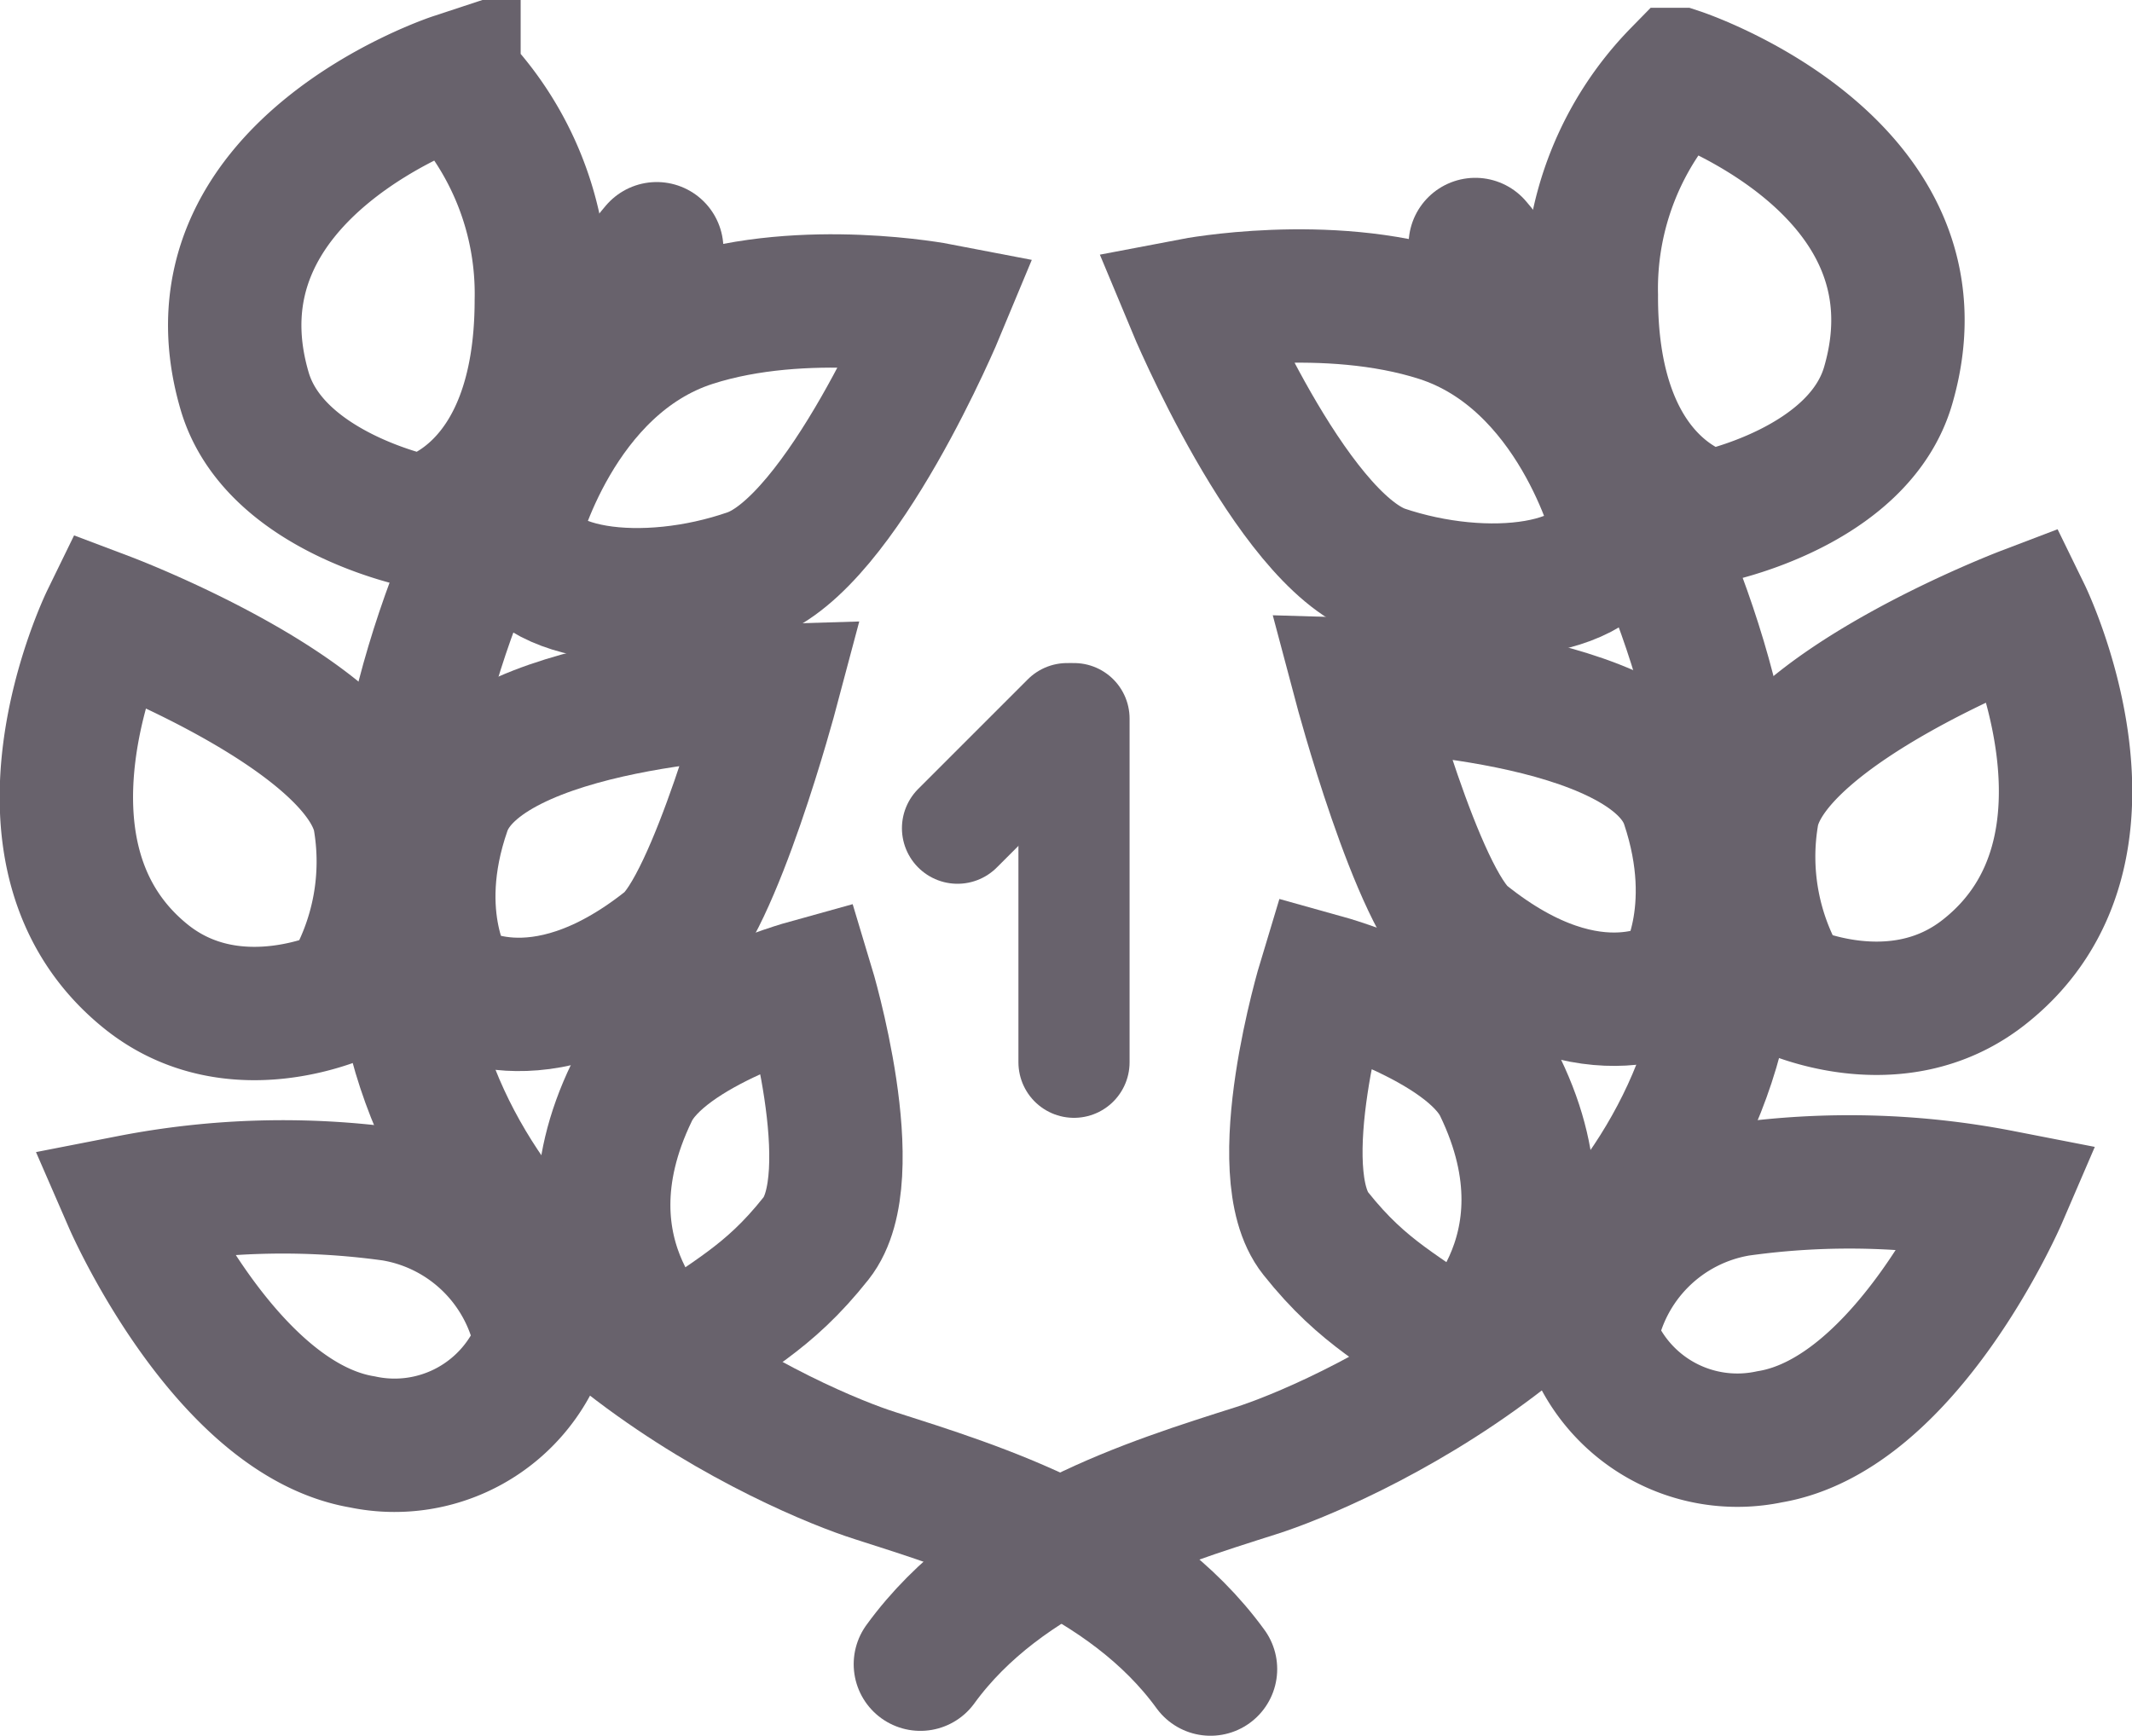 <svg xmlns="http://www.w3.org/2000/svg" viewBox="0 0 95.9 78.09"><defs><style>.cls-1,.cls-2,.cls-3{fill:none;stroke:#68626c;stroke-miterlimit:10;}.cls-1,.cls-3{stroke-linecap:round;}.cls-1,.cls-2{stroke-width:6px;}.cls-3{stroke-width:5px;}</style></defs><g id="Calque_2" data-name="Calque 2"><g id="Calque_1-2" data-name="Calque 1"><path class="cls-1" d="M29.54,11.19S14.92,28.26,18.41,45.58C21.12,59,36,65.33,39.37,66.39c4.69,1.5,11.33,3.54,15.08,8.7"/><path class="cls-1" d="M18.92,23.47S12.33,22.16,11,17.58c-2.9-9.94,9.42-14,9.42-14a13.77,13.77,0,0,1,3.93,9.93C24.34,22.45,18.92,23.47,18.92,23.47Z"/><path class="cls-1" d="M23.15,23.83s1.87-7.45,8-9.42c5.07-1.63,11.08-.47,11.08-.47s-4.35,10.48-8.51,11.94C29,27.52,23.5,26.87,23.15,23.83Z"/><path class="cls-1" d="M15.56,44.72S10.63,47.11,6.65,44c-7-5.52-1.82-16.14-1.82-16.14S16,32.08,17.06,36.74A11.4,11.4,0,0,1,15.56,44.72Z"/><path class="cls-1" d="M20.27,44.39s3.84,2.74,9.73-1.94c2.15-1.71,4.72-11.38,4.72-11.38s-13,.36-14.73,5.33S20.27,44.39,20.27,44.39Z"/><path class="cls-2" d="M30.26,61.1c2.52-1.93,4.24-2.6,6.45-5.39s-.38-11.36-.38-11.36-6.47,1.79-7.91,4.78C24.74,56.73,30.26,61.1,30.26,61.1Z"/><path class="cls-2" d="M24.34,60.38a8.11,8.11,0,0,0-6.67-6.64,35.81,35.81,0,0,0-11.81.32s4.25,9.77,10.44,10.81A7,7,0,0,0,24.34,60.38Z"/><line class="cls-3" x1="43.07" y1="37.26" x2="48" y2="32.33"/><line class="cls-3" x1="48.31" y1="47.79" x2="48.31" y2="32.33"/><path class="cls-1" d="M66.36,11S81,28,77.48,45.35c-2.7,13.42-17.6,19.75-21,20.82-4.69,1.49-11.33,3.54-15.08,8.7"/><path class="cls-1" d="M77,23.25s6.59-1.31,7.93-5.9c2.9-9.94-9.42-14-9.42-14a13.77,13.77,0,0,0-3.93,9.93C71.55,22.23,77,23.25,77,23.25Z"/><path class="cls-1" d="M72.75,23.61s-1.87-7.45-8-9.42c-5.08-1.63-11.09-.48-11.09-.48s4.36,10.48,8.52,12C66.86,27.3,72.4,26.64,72.75,23.61Z"/><path class="cls-1" d="M80.34,44.5s4.92,2.38,8.91-.77c7-5.51,1.81-16.14,1.81-16.14s-11.18,4.26-12.22,8.92A11.38,11.38,0,0,0,80.34,44.5Z"/><path class="cls-1" d="M75.63,44.17s-3.84,2.73-9.74-2c-2.14-1.7-4.71-11.38-4.71-11.38s13.05.36,14.72,5.34S75.63,44.17,75.63,44.17Z"/><path class="cls-2" d="M65.63,60.87c-2.51-1.93-4.24-2.6-6.45-5.38s.39-11.37.39-11.37,6.47,1.8,7.91,4.78C71.15,56.5,65.63,60.87,65.63,60.87Z"/><path class="cls-2" d="M71.56,60.16a8.1,8.1,0,0,1,6.66-6.64A35.62,35.62,0,0,1,90,53.83S85.79,63.61,79.6,64.64A7,7,0,0,1,71.56,60.16Z"/></g></g></svg>